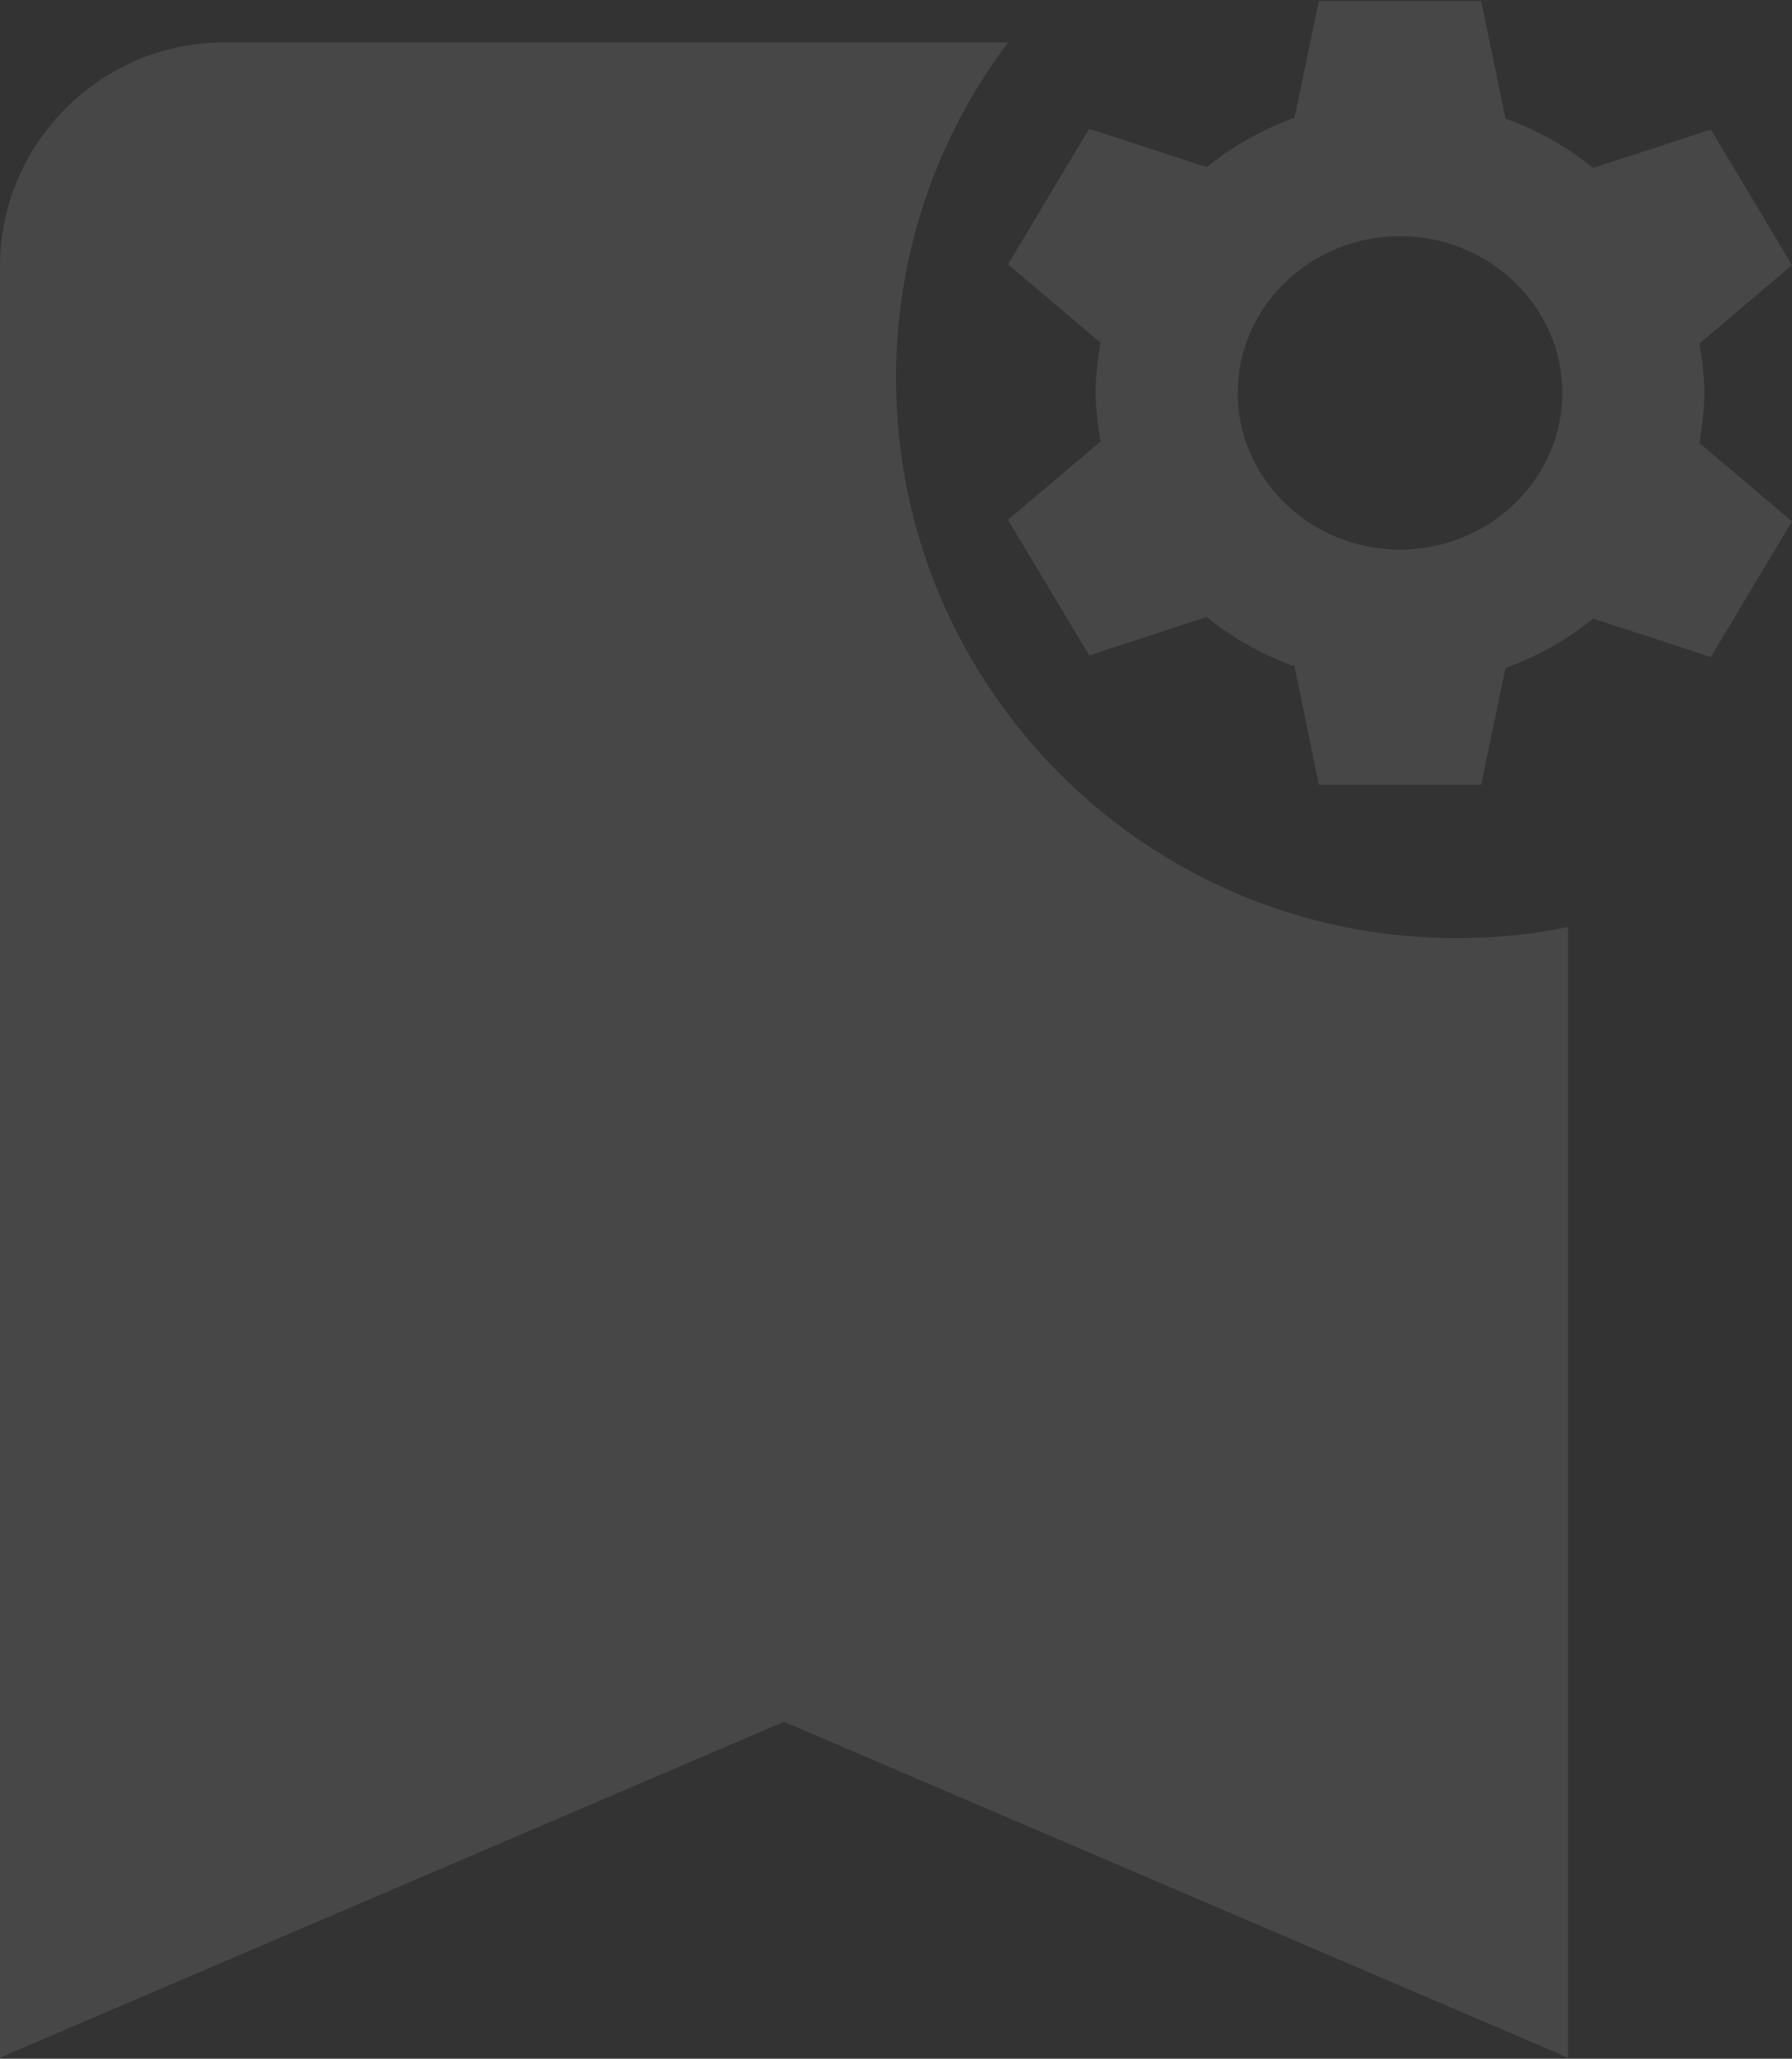 <svg width="425" height="488" viewBox="0 0 425 488" fill="none" xmlns="http://www.w3.org/2000/svg">
<rect x="0" y="0" width="425" height="488" fill="#333333" stroke="none"/>
<g opacity="0.1">
<path d="M371.875 487.754L185.938 408.139L0 487.754V63.142C0 33.95 23.906 10.065 53.125 10.065H239.062C222.328 32.357 212.5 59.692 212.5 89.68C212.5 162.926 272 222.371 345.312 222.371C354.344 222.371 363.375 221.575 371.875 219.717V487.754Z" fill="white"/>
<path d="M403.057 81.427L425 62.85L405.752 30.712L377.842 39.815C371.682 34.799 364.753 30.898 357.054 28.111L351.279 0.246H312.783L307.009 27.925C299.309 30.712 292.38 34.613 286.221 39.629L258.311 30.526L239.062 62.664L261.005 81.241C259.466 90.529 259.466 95.359 261.005 104.648L239.062 123.224L258.311 155.362L286.221 146.26C292.38 151.275 299.309 155.176 307.009 157.963L312.783 186.014H351.279L357.054 158.335C364.753 155.548 371.682 151.647 377.842 146.631L405.752 155.734L425 123.596L403.057 105.019C404.597 95.545 404.597 90.715 403.057 81.427ZM332.031 130.284C310.858 130.284 293.535 113.564 293.535 93.13C293.535 72.696 310.858 55.976 332.031 55.976C353.204 55.976 370.528 72.696 370.528 93.13C370.528 113.564 353.204 130.284 332.031 130.284Z" fill="white"/>
</g>
</svg>
